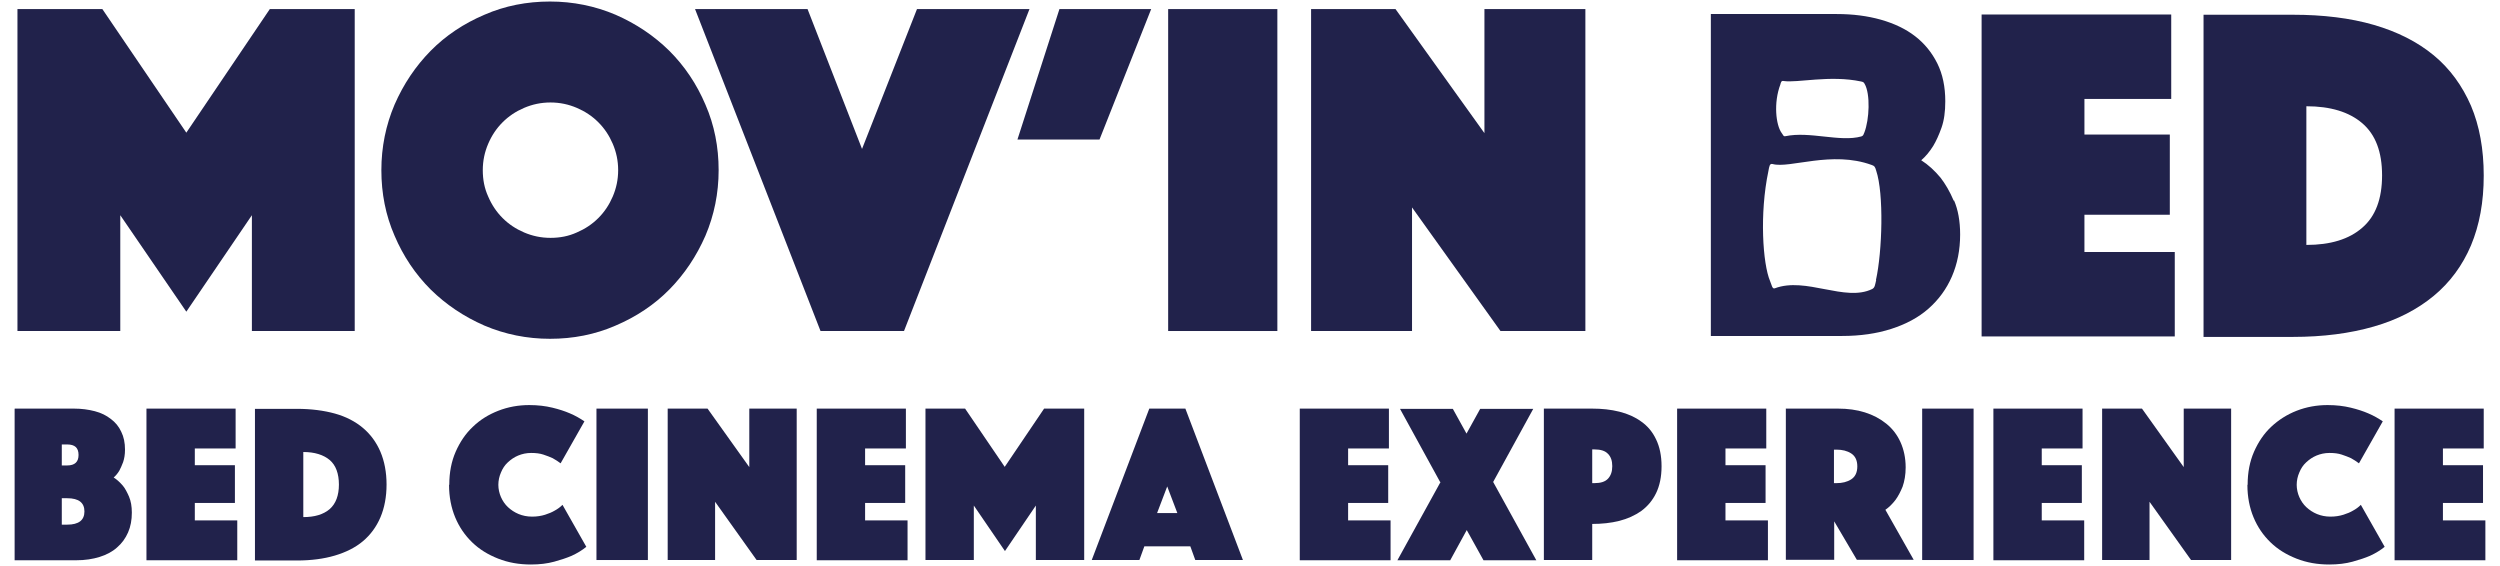 <svg width="106" height="24" viewBox="0 0 106 24" fill="none" xmlns="http://www.w3.org/2000/svg">
<path d="M0.63 17.325H3.14C3.46 17.325 3.75 17.365 4.02 17.435C4.29 17.505 4.51 17.615 4.7 17.765C4.89 17.905 5.04 18.085 5.14 18.305C5.25 18.525 5.3 18.775 5.3 19.065C5.3 19.275 5.27 19.445 5.22 19.595C5.17 19.735 5.11 19.855 5.06 19.955C4.99 20.075 4.91 20.165 4.82 20.245C4.96 20.335 5.09 20.455 5.21 20.595C5.31 20.715 5.39 20.875 5.47 21.055C5.55 21.245 5.59 21.465 5.59 21.735C5.59 22.045 5.54 22.325 5.43 22.575C5.32 22.825 5.17 23.035 4.96 23.215C4.76 23.395 4.51 23.525 4.22 23.615C3.93 23.705 3.6 23.755 3.24 23.755H0.62V17.335L0.63 17.325ZM3.33 19.285C3.33 18.985 3.17 18.845 2.85 18.845H2.62V19.735H2.85C3.17 19.735 3.33 19.585 3.33 19.295V19.285ZM2.85 22.245C3.34 22.245 3.58 22.055 3.58 21.685C3.58 21.315 3.34 21.125 2.85 21.125H2.62V22.245H2.85Z" fill="#21224B"/>
<path d="M6.21 17.325H9.99V19.015H8.26V19.725H9.96V21.325H8.26V22.065H10.06V23.755H6.21V17.325Z" fill="#21224B"/>
<path d="M10.81 17.335H12.59C13.19 17.335 13.73 17.405 14.2 17.535C14.67 17.665 15.07 17.875 15.39 18.145C15.71 18.415 15.96 18.755 16.13 19.155C16.3 19.555 16.39 20.025 16.39 20.545C16.39 21.065 16.3 21.535 16.13 21.935C15.96 22.335 15.71 22.675 15.39 22.945C15.07 23.215 14.67 23.415 14.2 23.555C13.73 23.695 13.19 23.765 12.59 23.765H10.81V17.335ZM12.86 21.925C13.34 21.925 13.71 21.815 13.98 21.585C14.24 21.355 14.37 21.005 14.37 20.545C14.37 20.085 14.24 19.725 13.98 19.505C13.72 19.285 13.34 19.165 12.86 19.165V21.925Z" fill="#21224B"/>
<path d="M19.05 20.545C19.05 20.035 19.14 19.565 19.32 19.155C19.5 18.745 19.74 18.385 20.05 18.095C20.36 17.795 20.72 17.575 21.13 17.415C21.54 17.255 21.98 17.175 22.44 17.175C22.81 17.175 23.13 17.215 23.42 17.285C23.71 17.355 23.95 17.435 24.16 17.525C24.4 17.625 24.6 17.745 24.78 17.865L23.77 19.645C23.67 19.565 23.55 19.495 23.43 19.425C23.32 19.375 23.19 19.325 23.04 19.275C22.89 19.225 22.72 19.205 22.52 19.205C22.32 19.205 22.14 19.245 21.97 19.315C21.8 19.385 21.66 19.485 21.53 19.605C21.4 19.725 21.31 19.865 21.24 20.035C21.17 20.195 21.13 20.375 21.13 20.555C21.13 20.735 21.17 20.915 21.24 21.075C21.31 21.235 21.41 21.385 21.54 21.505C21.67 21.625 21.82 21.725 21.99 21.795C22.16 21.865 22.35 21.905 22.56 21.905C22.77 21.905 22.95 21.875 23.11 21.825C23.27 21.775 23.41 21.715 23.51 21.655C23.64 21.585 23.75 21.505 23.85 21.405L24.86 23.185C24.69 23.325 24.48 23.455 24.24 23.565C24.03 23.655 23.79 23.735 23.5 23.815C23.21 23.895 22.88 23.935 22.51 23.935C22.01 23.935 21.55 23.855 21.12 23.685C20.69 23.515 20.33 23.295 20.02 22.995C19.71 22.695 19.47 22.345 19.3 21.935C19.13 21.525 19.04 21.065 19.04 20.565L19.05 20.545Z" fill="#21224B"/>
<path d="M25.29 17.325H27.47V23.745H25.29V17.325Z" fill="#21224B"/>
<path d="M28.31 17.325H30L31.77 19.805V17.325H33.78V23.745H32.08L30.32 21.275V23.745H28.31V17.325Z" fill="#21224B"/>
<path d="M34.63 17.325H38.41V19.015H36.68V19.725H38.38V21.325H36.68V22.065H38.48V23.755H34.63V17.325Z" fill="#21224B"/>
<path d="M39.23 17.325H40.92L42.6 19.795L44.27 17.325H45.97V23.745H43.92V21.435L42.61 23.365L41.29 21.435V23.745H39.24V17.325H39.23Z" fill="#21224B"/>
<path d="M48.72 17.325H50.26L52.7 23.745H50.68L50.47 23.165H48.52L48.31 23.745H46.29L48.73 17.325H48.72ZM49.92 21.755L49.49 20.625L49.06 21.755H49.93H49.92Z" fill="#21224B"/>
<path d="M55.11 17.325H58.89V19.015H57.16V19.725H58.86V21.325H57.16V22.065H58.96V23.755H55.11V17.325Z" fill="#21224B"/>
<path d="M61.06 20.435L59.36 17.335H61.6L62.18 18.385L62.76 17.335H65.01L63.31 20.435L65.14 23.755H62.9L62.19 22.475L61.49 23.755H59.25L61.08 20.435H61.06Z" fill="#21224B"/>
<path d="M70.45 19.775C70.45 20.215 70.37 20.595 70.22 20.905C70.07 21.215 69.86 21.465 69.59 21.665C69.32 21.855 69.01 21.995 68.66 22.085C68.3 22.175 67.92 22.215 67.51 22.215V23.745H65.46V17.325H67.51C67.92 17.325 68.3 17.365 68.66 17.455C69.02 17.545 69.33 17.685 69.59 17.875C69.86 18.065 70.07 18.315 70.22 18.635C70.37 18.945 70.45 19.325 70.45 19.765V19.775ZM67.51 20.485H67.6C67.87 20.485 68.06 20.425 68.18 20.295C68.3 20.165 68.36 19.995 68.36 19.765C68.36 19.535 68.3 19.365 68.18 19.245C68.06 19.115 67.87 19.055 67.6 19.055H67.51V20.485Z" fill="#21224B"/>
<path d="M71.11 17.325H74.89V19.015H73.16V19.725H74.86V21.325H73.16V22.065H74.96V23.755H71.11V17.325Z" fill="#21224B"/>
<path d="M75.71 17.325H77.93C78.34 17.325 78.72 17.375 79.07 17.485C79.42 17.595 79.72 17.755 79.98 17.965C80.24 18.175 80.44 18.435 80.58 18.745C80.72 19.055 80.8 19.415 80.8 19.815C80.8 20.135 80.75 20.405 80.67 20.635C80.58 20.855 80.48 21.045 80.37 21.195C80.24 21.365 80.1 21.505 79.94 21.615L81.14 23.735H78.73L77.77 22.105V23.735H75.72V17.315L75.71 17.325ZM77.76 20.485H77.87C78.11 20.485 78.32 20.435 78.49 20.325C78.66 20.215 78.75 20.035 78.75 19.775C78.75 19.515 78.66 19.335 78.49 19.225C78.32 19.115 78.11 19.065 77.87 19.065H77.76V20.495V20.485Z" fill="#21224B"/>
<path d="M81.5 17.325H83.68V23.745H81.5V17.325Z" fill="#21224B"/>
<path d="M84.52 17.325H88.3V19.015H86.57V19.725H88.27V21.325H86.57V22.065H88.37V23.755H84.52V17.325Z" fill="#21224B"/>
<path d="M89.13 17.325H90.82L92.59 19.805V17.325H94.6V23.745H92.9L91.14 21.275V23.745H89.13V17.325Z" fill="#21224B"/>
<path d="M95.3 20.545C95.3 20.035 95.39 19.565 95.57 19.155C95.75 18.745 95.99 18.385 96.3 18.095C96.61 17.805 96.97 17.575 97.38 17.415C97.79 17.255 98.23 17.175 98.69 17.175C99.06 17.175 99.38 17.215 99.67 17.285C99.96 17.355 100.2 17.435 100.41 17.525C100.65 17.625 100.85 17.745 101.03 17.865L100.02 19.645C99.92 19.565 99.8 19.495 99.68 19.425C99.57 19.375 99.44 19.325 99.29 19.275C99.14 19.225 98.97 19.205 98.77 19.205C98.57 19.205 98.39 19.245 98.22 19.315C98.05 19.385 97.91 19.485 97.78 19.605C97.65 19.725 97.56 19.865 97.49 20.035C97.42 20.195 97.38 20.375 97.38 20.555C97.38 20.735 97.42 20.915 97.49 21.075C97.56 21.235 97.66 21.385 97.79 21.505C97.92 21.625 98.07 21.725 98.24 21.795C98.41 21.865 98.6 21.905 98.81 21.905C99.02 21.905 99.2 21.875 99.36 21.825C99.52 21.775 99.66 21.715 99.76 21.655C99.89 21.585 100 21.505 100.1 21.405L101.11 23.185C100.94 23.325 100.73 23.455 100.49 23.565C100.28 23.655 100.04 23.735 99.75 23.815C99.46 23.895 99.13 23.935 98.76 23.935C98.26 23.935 97.8 23.855 97.37 23.685C96.94 23.515 96.58 23.295 96.27 22.995C95.96 22.695 95.72 22.345 95.55 21.935C95.38 21.525 95.29 21.065 95.29 20.565L95.3 20.545Z" fill="#21224B"/>
<path d="M101.53 17.325H105.31V19.015H103.58V19.725H105.28V21.325H103.58V22.065H105.38V23.755H101.53V17.325Z" fill="#21224B"/>
<path d="M0.74 0.385H4.34L7.9 5.625L11.44 0.385H15.04V14.035H10.68V9.125L7.9 13.215L5.1 9.125V14.035H0.74V0.385Z" fill="#21224B"/>
<path d="M16.17 7.215C16.17 6.235 16.36 5.305 16.73 4.435C17.11 3.565 17.62 2.805 18.26 2.155C18.9 1.505 19.67 0.995 20.54 0.625C21.41 0.245 22.34 0.065 23.32 0.065C24.3 0.065 25.23 0.255 26.1 0.625C26.97 1.005 27.73 1.515 28.38 2.155C29.03 2.805 29.54 3.565 29.91 4.435C30.29 5.305 30.47 6.235 30.47 7.215C30.47 8.195 30.28 9.125 29.91 9.995C29.53 10.865 29.02 11.625 28.38 12.275C27.74 12.925 26.97 13.435 26.1 13.805C25.23 14.185 24.3 14.365 23.32 14.365C22.34 14.365 21.41 14.175 20.54 13.805C19.67 13.425 18.91 12.915 18.26 12.275C17.61 11.625 17.1 10.865 16.73 9.995C16.35 9.125 16.17 8.195 16.17 7.215ZM20.47 7.215C20.47 7.615 20.54 7.985 20.7 8.335C20.85 8.685 21.05 8.985 21.31 9.245C21.57 9.505 21.87 9.705 22.22 9.855C22.57 10.005 22.94 10.085 23.34 10.085C23.74 10.085 24.11 10.015 24.46 9.855C24.81 9.705 25.11 9.505 25.37 9.245C25.63 8.985 25.83 8.685 25.98 8.335C26.13 7.985 26.21 7.615 26.21 7.215C26.21 6.815 26.13 6.445 25.98 6.095C25.83 5.745 25.63 5.445 25.37 5.185C25.11 4.925 24.81 4.725 24.46 4.575C24.11 4.425 23.74 4.345 23.34 4.345C22.94 4.345 22.57 4.425 22.22 4.575C21.87 4.725 21.57 4.925 21.31 5.185C21.05 5.445 20.85 5.745 20.7 6.095C20.55 6.445 20.47 6.815 20.47 7.215Z" fill="#21224B"/>
<path d="M34.24 0.385L36.55 6.315L38.88 0.385H43.65L38.33 14.035H34.79L29.47 0.385H34.24Z" fill="#21224B"/>
<path d="M44.92 0.385H48.81L46.62 5.915H43.14L44.92 0.385Z" fill="#21224B"/>
<path d="M49.53 0.385H54.16V14.035H49.53V0.385Z" fill="#21224B"/>
<path d="M55.59 0.385H59.17L62.94 5.645V0.385H67.22V14.035H63.62L59.87 8.795V14.035H55.59V0.385Z" fill="#21224B"/>
<path d="M84.02 0.615H92.06V4.195H88.38V5.705H92V9.105H88.38V10.685H92.21V14.265H84.02V0.615Z" fill="#21224B"/>
<path d="M93.43 0.625H97.22C98.5 0.625 99.65 0.765 100.65 1.055C101.65 1.345 102.5 1.775 103.19 2.345C103.88 2.915 104.4 3.635 104.77 4.485C105.13 5.335 105.31 6.325 105.31 7.445C105.31 8.565 105.13 9.545 104.77 10.405C104.41 11.255 103.88 11.975 103.19 12.545C102.5 13.115 101.66 13.555 100.65 13.845C99.65 14.135 98.5 14.285 97.22 14.285H93.43V0.625ZM97.79 10.385C98.81 10.385 99.6 10.145 100.16 9.655C100.72 9.175 101 8.435 101 7.435C101 6.435 100.72 5.705 100.16 5.225C99.6 4.745 98.81 4.505 97.79 4.505V10.385Z" fill="#21224B"/>
<path d="M82.84 8.515C82.67 8.115 82.48 7.795 82.28 7.535C82.03 7.235 81.76 6.985 81.46 6.795C81.65 6.635 81.82 6.425 81.97 6.185C82.09 5.985 82.21 5.725 82.32 5.415C82.43 5.105 82.48 4.735 82.48 4.295C82.48 3.685 82.37 3.145 82.14 2.685C81.91 2.225 81.6 1.845 81.2 1.535C80.8 1.225 80.31 0.995 79.75 0.835C79.18 0.675 78.56 0.595 77.88 0.595H72.54V14.245H78.11C78.87 14.245 79.57 14.145 80.19 13.945C80.81 13.745 81.34 13.465 81.77 13.085C82.2 12.705 82.53 12.255 82.76 11.725C82.99 11.195 83.11 10.595 83.11 9.945C83.11 9.375 83.02 8.885 82.85 8.495L82.84 8.515ZM75.49 3.565C75.52 3.475 75.53 3.415 75.63 3.435C76.19 3.525 77.59 3.175 78.91 3.455C79 3.475 79.02 3.485 79.06 3.555C79.31 3.985 79.26 5.075 79.05 5.615C79.01 5.705 79.01 5.755 78.92 5.785C78.02 6.035 76.73 5.555 75.7 5.775C75.61 5.795 75.6 5.705 75.54 5.635C75.3 5.305 75.19 4.365 75.49 3.575V3.565ZM79.55 11.875C79.5 12.075 79.5 12.195 79.38 12.255C78.23 12.815 76.57 11.725 75.25 12.225C75.14 12.265 75.12 12.075 75.05 11.915C74.74 11.185 74.6 9.055 74.98 7.255C75.02 7.045 75.03 6.925 75.16 6.955C75.88 7.155 77.67 6.375 79.36 6.995C79.47 7.035 79.5 7.055 79.55 7.235C79.88 8.215 79.81 10.655 79.54 11.875H79.55Z" fill="#21224B"/>
</svg>
